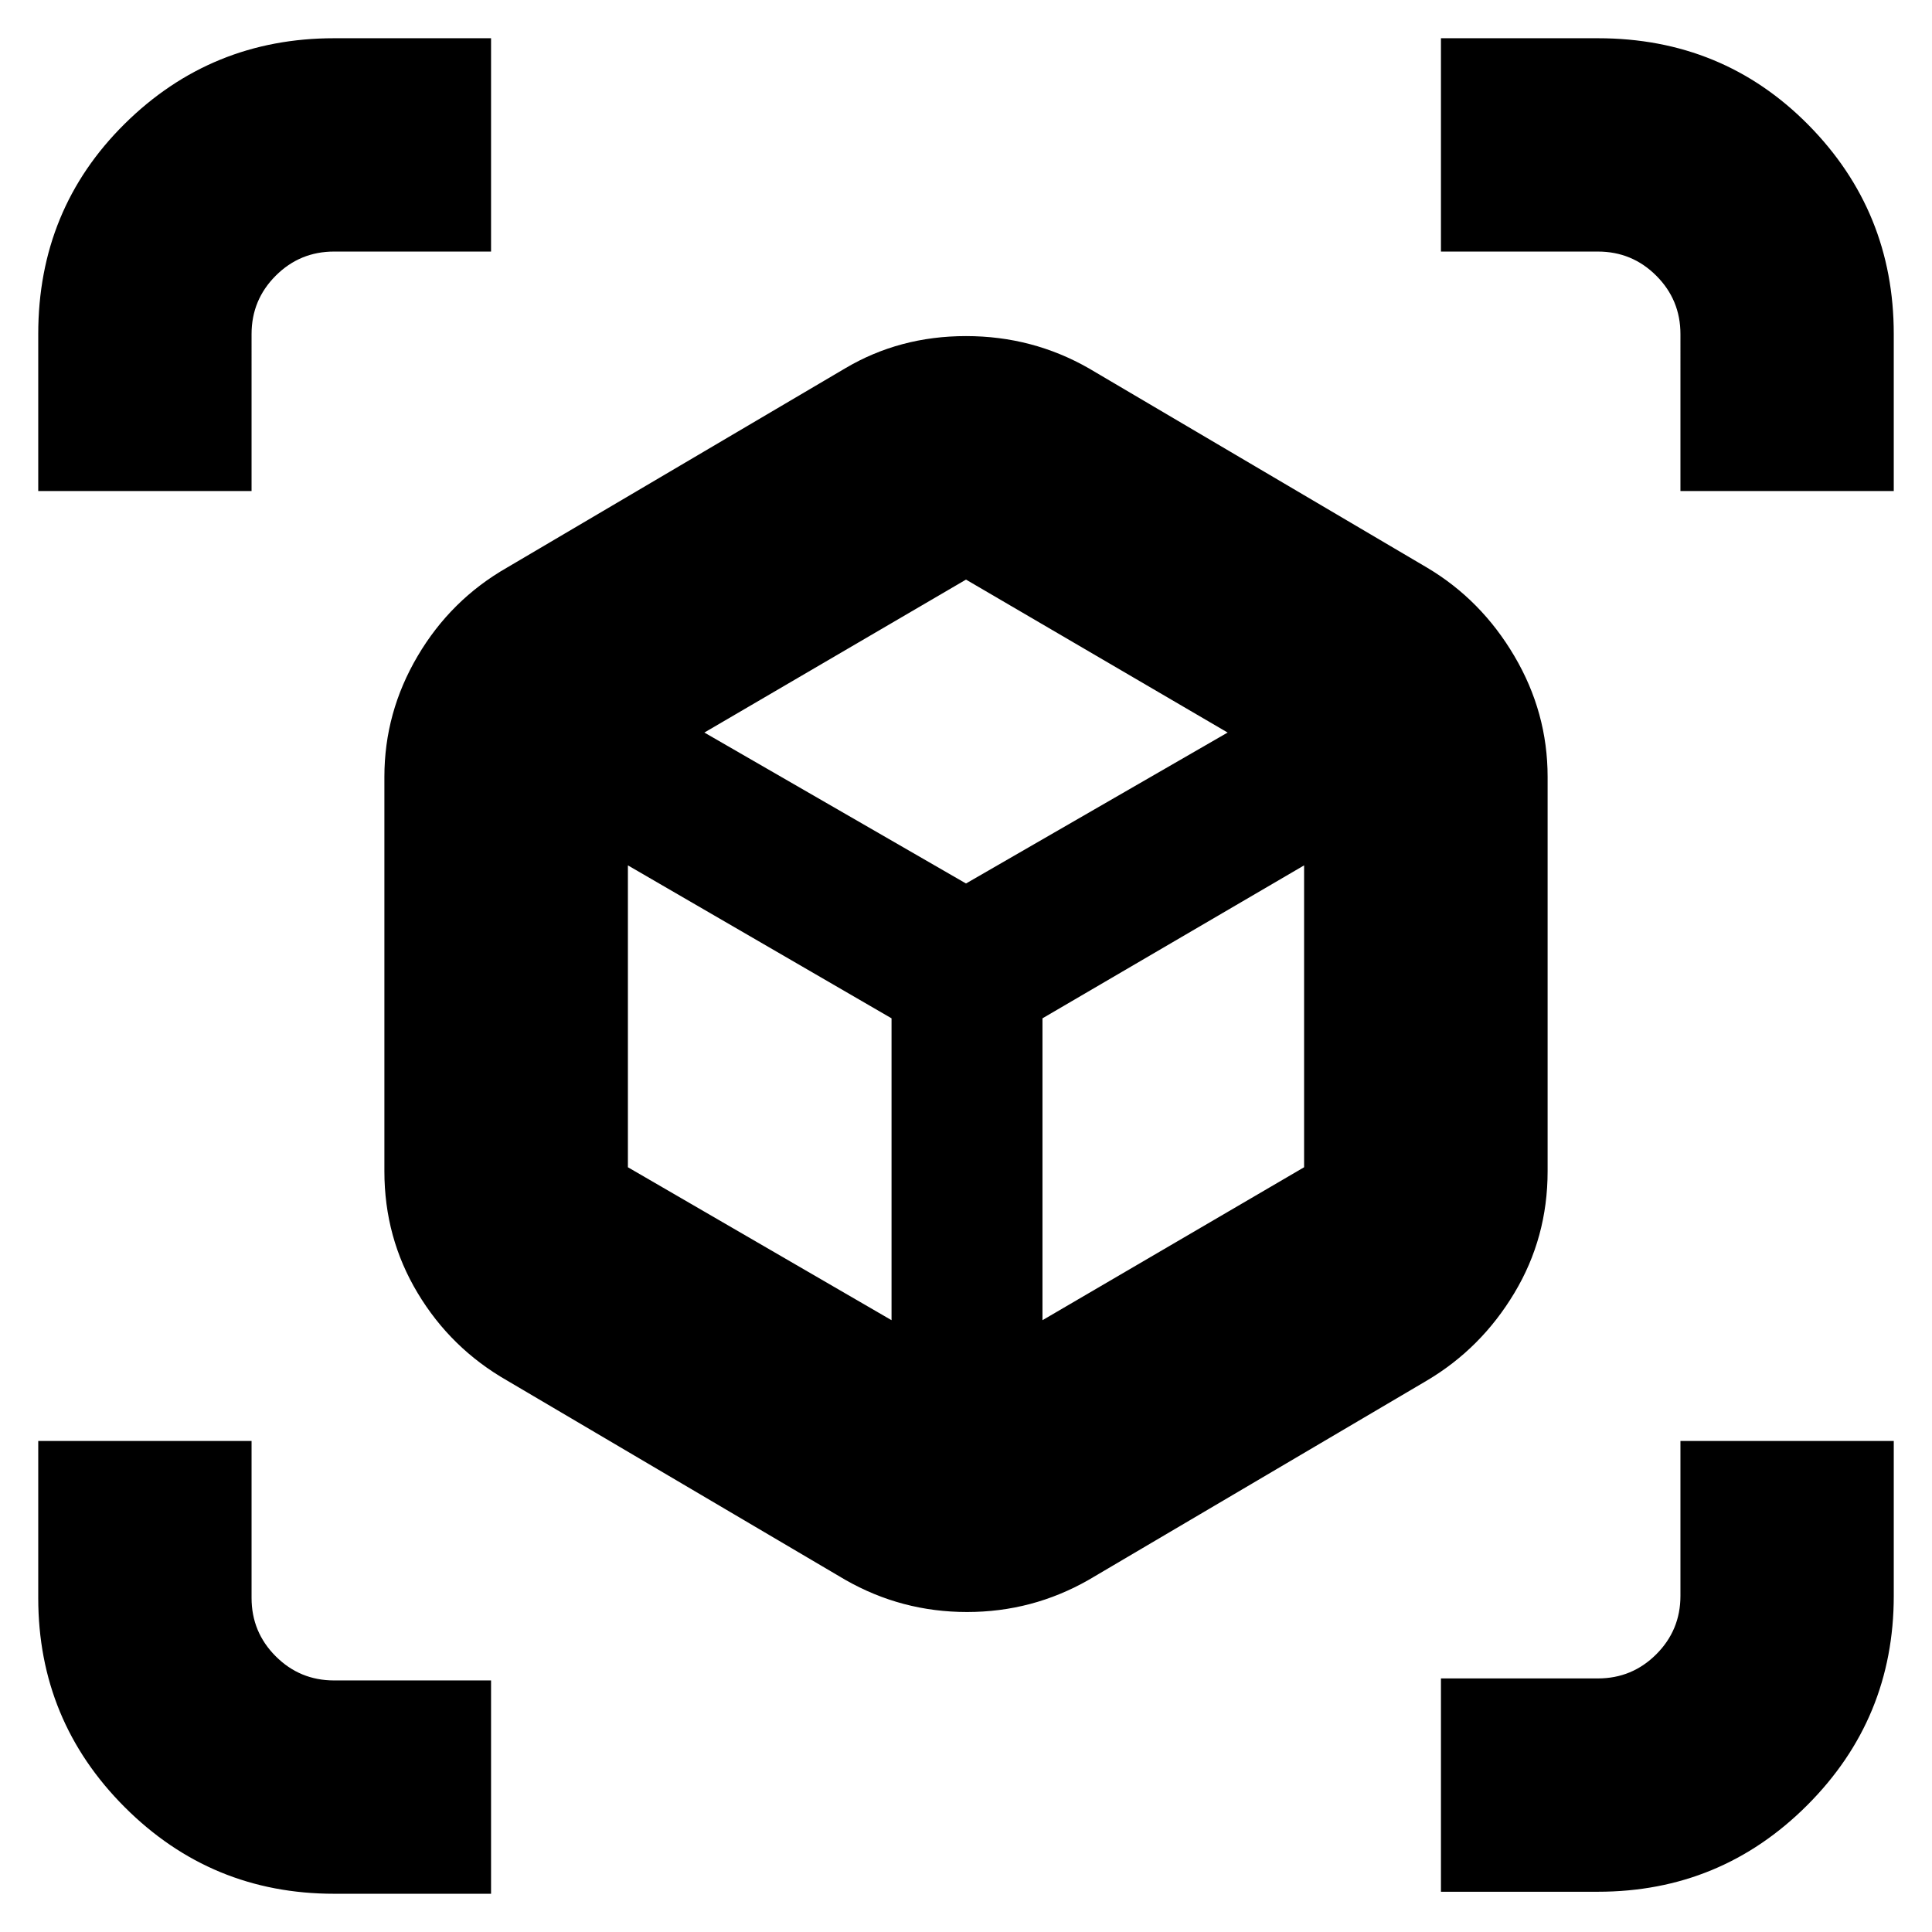 <svg xmlns="http://www.w3.org/2000/svg" height="24" width="24"><path d="M10.5 19.625 6.3 17.15q-.7-.4-1.112-1.088-.413-.687-.413-1.512v-4.9q0-.8.413-1.5.412-.7 1.112-1.1l4.2-2.475q.675-.4 1.5-.4t1.525.4l4.2 2.475q.675.4 1.087 1.1.413.7.413 1.5v4.9q0 .825-.413 1.512-.412.688-1.087 1.088l-4.2 2.475q-.7.4-1.512.4-.813 0-1.513-.4Zm.575-3.225v-3.75L7.8 10.75v3.75Zm1.875 0 3.25-1.9v-3.75l-3.25 1.9ZM.475 6.1V4.15q0-1.55 1.075-2.613Q2.625.475 4.15.475H6.1v2.65H4.15q-.425 0-.725.3t-.3.725V6.1ZM4.15 23.525q-1.525 0-2.6-1.075-1.075-1.075-1.075-2.6V17.9h2.65v1.95q0 .425.3.725t.725.3H6.1v2.65ZM17.9 23.5v-2.65h1.95q.425 0 .725-.3t.3-.725V17.9h2.65v1.925q0 1.525-1.075 2.6-1.075 1.075-2.6 1.075Zm2.975-17.4V4.15q0-.425-.3-.725t-.725-.3H17.9V.475h1.95q1.55 0 2.613 1.075 1.062 1.075 1.062 2.6V6.1ZM12 10.975 15.25 9.1 12 7.2 8.75 9.1Zm0 1.675Zm0-1.675Zm.95 1.675Zm-1.875 0Z"/></svg>